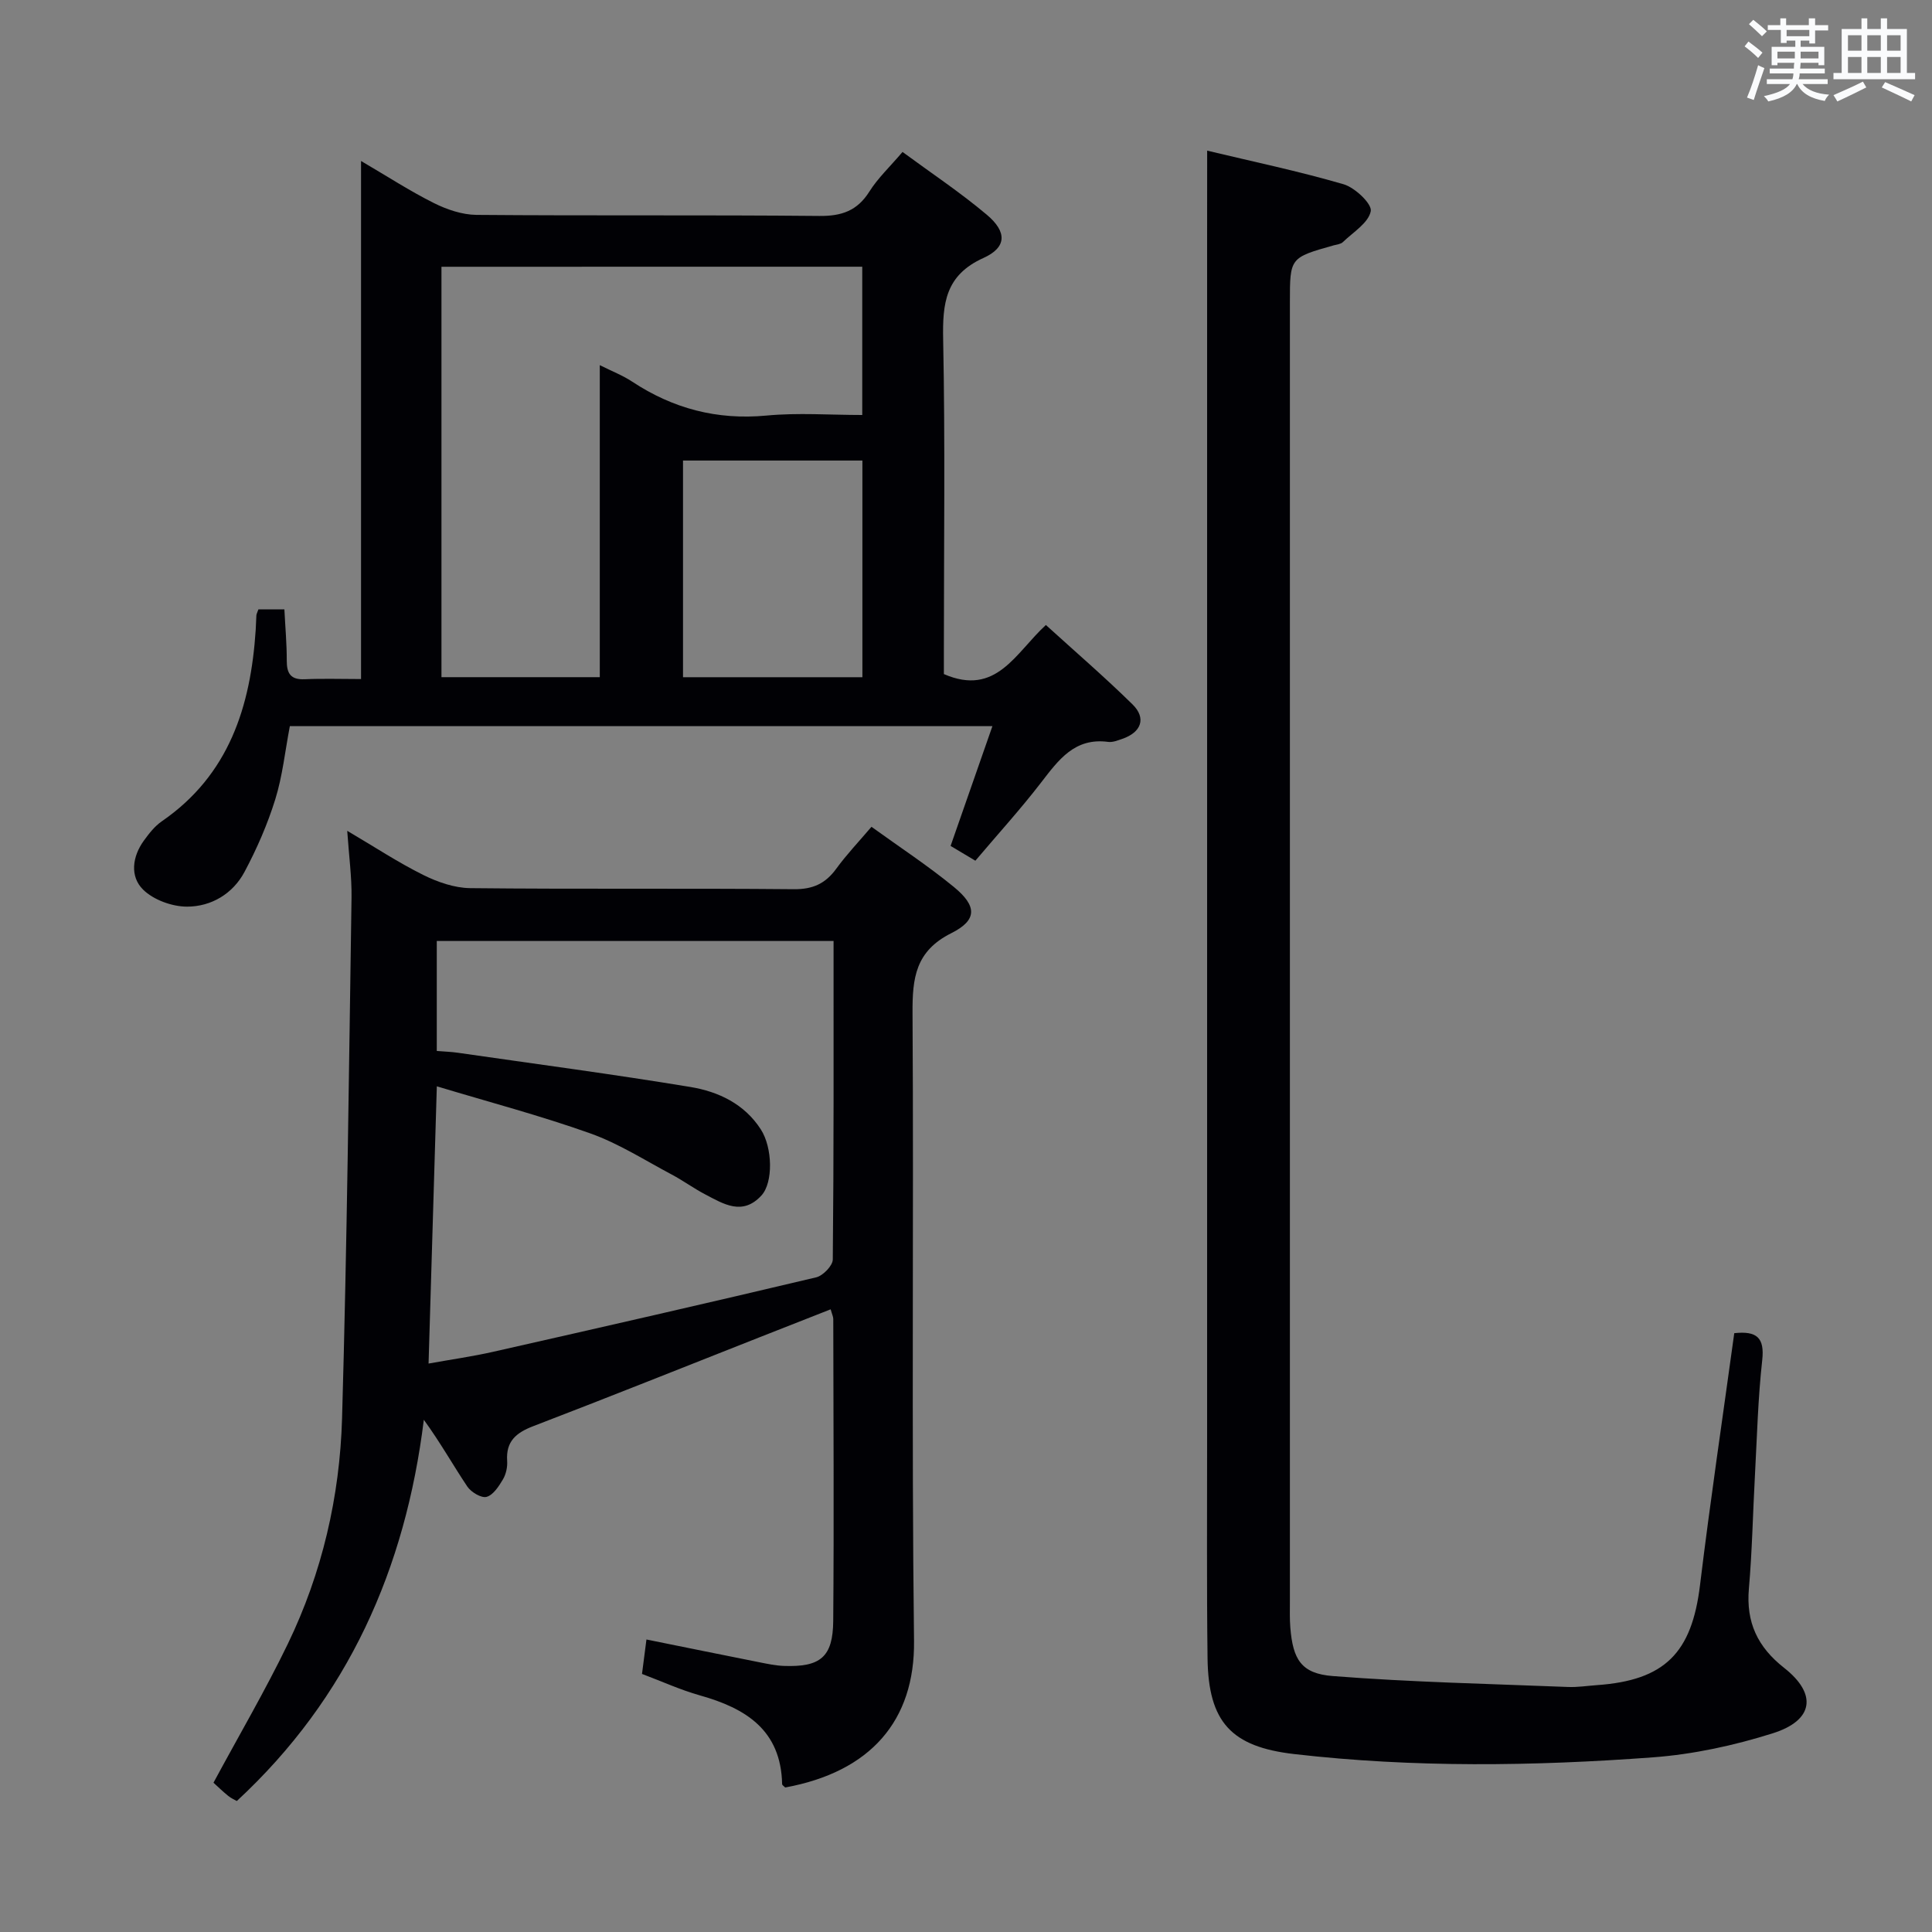<svg enable-background="new 0 0 400 400" viewBox="0 0 400 400" xmlns="http://www.w3.org/2000/svg"><rect x="0" y="0" width="400" height="400" fill="#808080" stroke="none"/><g fill="#010105"><path d="m71.89 172.01c5.72 3.37 10.55 6.56 15.7 9.12 2.99 1.49 6.48 2.71 9.76 2.75 22.33.24 44.66.01 66.99.22 3.94.04 6.55-1.15 8.79-4.23 2.14-2.94 4.67-5.6 7.3-8.69 5.85 4.23 11.69 8.05 17.05 12.45 4.81 3.94 4.9 6.86-.52 9.57-7.43 3.72-8.07 9.28-8.03 16.53.27 43.33-.22 86.66.31 129.98.2 16.57-9.04 27.14-26.67 30.37-.22-.24-.64-.47-.64-.71-.24-11.18-7.52-15.69-17.03-18.36-3.96-1.11-7.75-2.85-11.98-4.44.27-2.13.54-4.23.92-7.13 8.02 1.62 15.76 3.2 23.51 4.74 1.62.32 3.27.67 4.91.73 7.59.28 10.19-1.82 10.25-9.33.17-20.83.04-41.66.01-62.49 0-.47-.24-.93-.54-2.01-4.98 1.96-9.84 3.86-14.7 5.78-15.62 6.16-31.2 12.4-46.87 18.41-3.54 1.36-5.68 3.12-5.41 7.18.09 1.27-.23 2.76-.87 3.84-.85 1.43-2.01 3.24-3.39 3.62-1.09.3-3.21-.98-3.99-2.14-2.94-4.39-5.52-9.02-9-13.82-3.81 30.8-15.63 57.56-38.72 78.93-.38-.22-1.15-.55-1.77-1.05-1.15-.93-2.21-1.97-3.06-2.74 5.25-9.75 10.71-19.06 15.39-28.74 7.1-14.69 10.76-30.48 11.23-46.69 1.03-35.93 1.42-71.89 1.96-107.84.06-4.27-.53-8.55-.89-13.81zm100.69 22.81c-27.85 0-55.04 0-82.15 0v22.77c1.66.14 2.98.17 4.28.36 16.09 2.32 32.21 4.45 48.25 7.1 5.76.96 11.15 3.48 14.56 8.78 2.45 3.8 2.58 11.01.13 13.68-3.93 4.28-7.87 1.75-11.69-.25-2.35-1.23-4.51-2.82-6.86-4.07-5.57-2.95-10.96-6.42-16.85-8.52-10.35-3.69-21.01-6.5-31.81-9.76-.59 19.73-1.14 38.27-1.71 57.4 4.71-.85 9.12-1.47 13.44-2.45 22.29-5.04 44.57-10.12 66.81-15.4 1.41-.33 3.43-2.42 3.44-3.7.22-21.79.16-43.6.16-65.94z"/><path d="m53.5 126.17h5.38c.18 3.66.5 7.12.49 10.58-.01 2.68.8 4.01 3.72 3.88 3.77-.17 7.56-.04 11.66-.04 0-35.84 0-70.95 0-107.26 5.5 3.22 10.14 6.24 15.06 8.7 2.7 1.35 5.87 2.43 8.83 2.46 23.66.2 47.31-.01 70.97.22 4.64.05 7.88-1.06 10.4-5.07 1.75-2.78 4.23-5.1 6.85-8.18 5.89 4.34 11.94 8.36 17.46 13.01 4.2 3.54 4.14 6.75-.71 8.94-7.9 3.57-8.49 9.4-8.34 16.88.43 21.32.15 42.65.15 63.97v5.3c10.88 4.72 14.84-4.43 21.12-10.16 6.05 5.5 12.18 10.78 17.94 16.44 2.91 2.86 1.81 5.79-2.14 7.14-.94.32-1.98.75-2.91.62-6.93-.92-10.26 3.72-13.87 8.4-4.25 5.52-8.95 10.68-13.62 16.2-1.82-1.08-3.33-1.99-5.13-3.06 2.86-8.2 5.69-16.28 8.66-24.8-48.91 0-97.12 0-145.46 0-.99 5.15-1.51 10.31-3.02 15.16-1.61 5.18-3.82 10.25-6.38 15.04-2.42 4.52-6.89 7.17-11.88 7.17-3.1 0-6.96-1.4-9.12-3.54-2.74-2.72-2.23-6.81.17-10.12 1.06-1.46 2.24-2.99 3.71-4 13.93-9.59 18.41-23.76 19.45-39.64.07-1 .07-2 .14-2.99.02-.32.2-.62.42-1.25zm37.9-70.94v84.97h32.78c0-21.59 0-42.8 0-64.6 2.64 1.32 4.8 2.15 6.68 3.4 8.47 5.59 17.58 8 27.81 7.04 6.53-.62 13.17-.12 19.85-.12 0-10.65 0-20.56 0-30.7-29.05.01-57.81.01-87.12.01zm50.01 40.12v44.86h37.14c0-15.11 0-29.84 0-44.86-12.49 0-24.7 0-37.14 0z"/><path d="m249.93 31.19c9.3 2.23 18.88 4.23 28.25 6.96 2.36.69 5.92 4.08 5.62 5.58-.48 2.43-3.66 4.35-5.78 6.4-.43.42-1.23.48-1.87.66-9.09 2.56-9.09 2.56-9.09 11.77v268.94c0 1.83-.06 3.67.09 5.5.54 6.55 2.23 9.5 8.79 10.01 16.19 1.27 32.46 1.61 48.7 2.26 1.98.08 3.98-.24 5.97-.38 14.09-.99 19.66-6.68 21.36-20.71 2.12-17.44 4.71-34.82 7.09-52.16 4.69-.51 6.3.95 5.79 5.58-.88 7.92-1.08 15.91-1.51 23.88-.43 7.81-.57 15.63-1.25 23.42-.61 6.97 1.78 12.08 7.29 16.41 6.91 5.43 6.13 10.89-2.38 13.56-8 2.52-16.43 4.35-24.79 4.97-24.74 1.83-49.53 2.17-74.27-.68-12.97-1.5-17.76-6.56-17.93-19.83-.19-15.16-.08-30.33-.09-45.49 0-82.48 0-164.96 0-247.44.01-6.11.01-12.22.01-19.21z"/></g><path d="m361.2 9.6.8-1c.9.7 1.9 1.4 2.9 2.3l-.9 1.1c-1-1-2-1.8-2.8-2.4zm.5 10.6c.9-2.1 1.6-4.3 2.3-6.7.4.2.8.4 1.3.6-.7 2.1-1.5 4.3-2.2 6.6zm.4-15.2.9-.9c1 .8 2 1.6 2.8 2.4l-1 1c-.9-.9-1.8-1.7-2.7-2.5zm12.5-1.2h1.2v1.4h2.7v1.1h-2.7v2.7h-1.2v-.6h-1.8v1.3h4.9v3.8h-1.2v-.5h-3.7c0 .4-.1.9-.1 1.2h5.1v1h-5.2c0 .5-.1.9-.2 1.2h6v1h-5.2c1.1 1.3 2.9 2 5.5 2.2-.4.4-.7.8-.9 1.3-2.9-.5-4.8-1.6-5.7-3.5h-.1c-.8 1.7-2.7 2.9-5.9 3.6-.2-.4-.6-.8-.9-1.1 2.8-.6 4.6-1.4 5.4-2.5h-4.8v-1h5.3c.1-.3.2-.7.2-1.2h-4.9v-1h5c0-.4 0-.8.1-1.2h-3.5v.5h-1.2v-3.8h4.9v-1.3h-1.8v.5h-1.2v-2.7h-2.7v-1h2.6v-1.4h1.2v1.4h4.7v-1.4zm-6.6 8.3h3.6c0-.4 0-.9 0-1.4h-3.6zm1.9-4.6h4.7v-1.3h-4.7zm6.6 3.2h-3.7v1.4h3.7z" fill="#fafbfc"/><path d="m385.3 3.8h1.3v2.2h2.8v-2.2h1.3v2.2h4.1v9.1h1.7v1.3h-16.9v-1.3h1.7v-9.1h4.1v-2.2zm.4 13.1.7 1.2c-1.8.9-3.8 1.9-6 2.9-.2-.4-.5-.8-.8-1.3 2.3-1 4.3-1.9 6.1-2.8zm-3.1-6.4h2.8v-3.2h-2.8zm0 4.6h2.8v-3.3h-2.8zm4-4.6h2.8v-3.2h-2.8zm0 4.6h2.8v-3.3h-2.8zm3.7 1.9c2.1.9 4.1 1.8 6.1 2.7l-.7 1.3c-2.2-1.1-4.2-2-6.1-2.9zm3.2-9.7h-2.8v3.2h2.8zm-2.8 7.8h2.8v-3.3h-2.8z" fill="#fafbfc"/></svg>